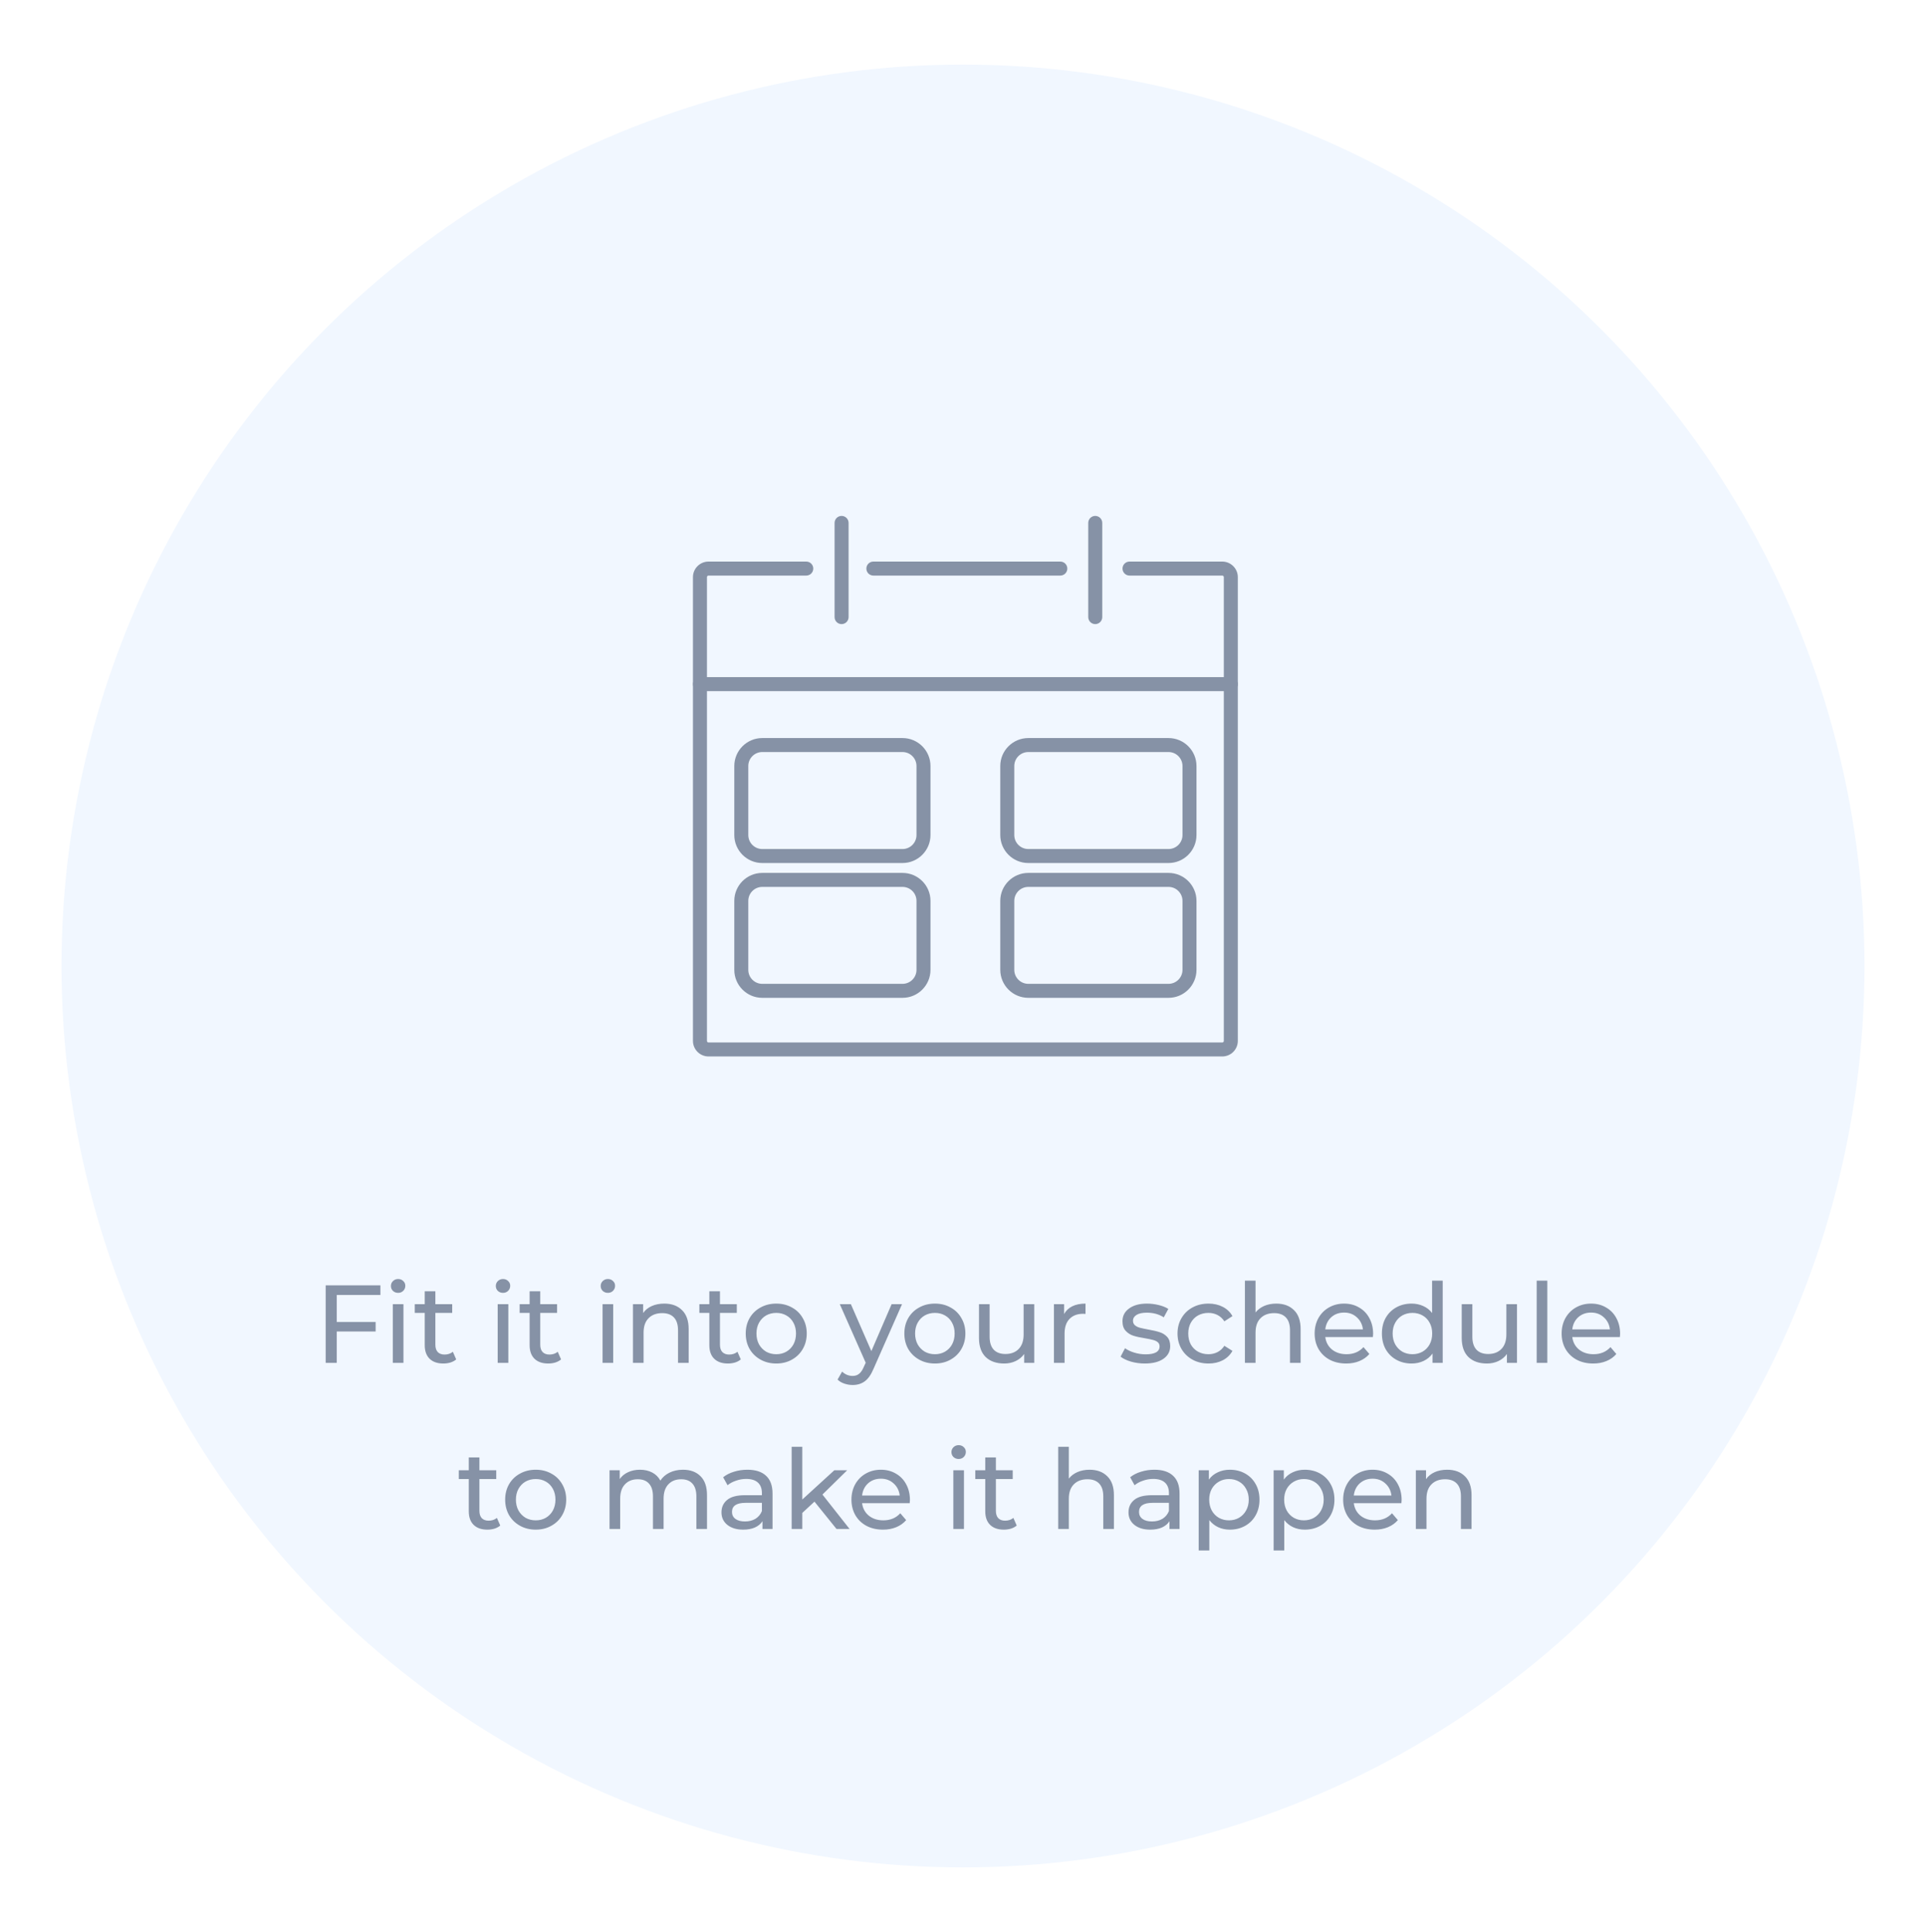 <svg width="313" height="314" viewBox="0 0 313 314" fill="none" xmlns="http://www.w3.org/2000/svg">
<g filter="url(#filter0_f)">
<circle cx="156.5" cy="157" r="146.5" fill="#F1F7FF"/>
</g>
<path d="M146.673 140.264H123.876C121.37 140.264 119.333 138.223 119.333 135.714V124.498C119.333 121.992 121.372 119.953 123.876 119.953H146.673C149.179 119.953 151.216 121.992 151.216 124.498V135.714C151.216 138.223 149.177 140.264 146.673 140.264ZM123.876 122.226C123.274 122.227 122.697 122.467 122.271 122.893C121.846 123.318 121.607 123.896 121.607 124.498V135.714C121.607 136.97 122.625 137.99 123.876 137.99H146.673C147.924 137.99 148.942 136.97 148.942 135.714V124.498C148.942 123.896 148.703 123.318 148.278 122.893C147.852 122.467 147.275 122.227 146.673 122.226H123.876Z" fill="#8692A6"/>
<path d="M146.673 162.174H123.876C121.37 162.174 119.333 160.135 119.333 157.626V146.415C119.333 143.909 121.372 141.872 123.876 141.872H146.673C149.179 141.872 151.216 143.909 151.216 146.415V157.626C151.216 160.135 149.177 162.174 146.673 162.174ZM123.876 144.146C123.274 144.147 122.697 144.386 122.272 144.811C121.847 145.237 121.608 145.813 121.607 146.415V157.626C121.607 158.879 122.625 159.9 123.876 159.9H146.673C147.924 159.9 148.942 158.879 148.942 157.626V146.415C148.941 145.813 148.702 145.237 148.277 144.811C147.851 144.386 147.275 144.147 146.673 144.146H123.876Z" fill="#8692A6"/>
<path d="M189.897 140.264H167.115C164.601 140.264 162.557 138.223 162.557 135.714V124.498C162.557 121.992 164.601 119.953 167.115 119.953H189.897C192.406 119.953 194.445 121.992 194.445 124.498V135.714C194.445 138.223 192.406 140.264 189.897 140.264ZM167.115 122.226C166.512 122.226 165.932 122.464 165.505 122.89C165.077 123.316 164.836 123.894 164.834 124.498V135.714C164.834 136.97 165.857 137.99 167.115 137.99H189.897C191.15 137.99 192.171 136.97 192.171 135.714V124.498C192.171 123.245 191.15 122.226 189.897 122.226H167.115Z" fill="#8692A6"/>
<path d="M189.897 162.174H167.115C165.908 162.174 164.75 161.695 163.896 160.842C163.041 159.99 162.56 158.833 162.557 157.626V146.415C162.557 143.909 164.601 141.872 167.115 141.872H189.897C192.406 141.872 194.445 143.909 194.445 146.415V157.626C194.445 160.135 192.406 162.174 189.897 162.174ZM167.115 144.146C166.512 144.145 165.933 144.384 165.506 144.809C165.078 145.234 164.836 145.812 164.834 146.415V157.626C164.834 158.879 165.857 159.9 167.115 159.9H189.897C191.15 159.9 192.171 158.879 192.171 157.626V146.415C192.171 145.164 191.15 144.146 189.897 144.146H167.115Z" fill="#8692A6"/>
<path d="M198.633 171.703H115.145C114.473 171.702 113.829 171.435 113.355 170.96C112.88 170.485 112.613 169.841 112.613 169.169V93.799C112.613 92.405 113.749 91.27 115.145 91.27H131.029C131.331 91.27 131.62 91.39 131.834 91.603C132.047 91.817 132.167 92.106 132.167 92.408C132.167 92.71 132.047 92.999 131.834 93.213C131.62 93.426 131.331 93.546 131.029 93.546H115.145C115.078 93.546 115.013 93.573 114.965 93.62C114.918 93.667 114.89 93.732 114.89 93.799V169.171C114.889 169.205 114.896 169.239 114.908 169.27C114.921 169.301 114.94 169.33 114.964 169.354C114.987 169.378 115.016 169.397 115.047 169.41C115.078 169.423 115.111 169.429 115.145 169.429H198.633C198.667 169.43 198.7 169.423 198.731 169.41C198.762 169.397 198.791 169.378 198.814 169.354C198.838 169.33 198.856 169.302 198.869 169.27C198.881 169.239 198.887 169.205 198.886 169.171V93.799C198.886 93.766 198.879 93.733 198.866 93.702C198.854 93.671 198.835 93.644 198.812 93.62C198.788 93.597 198.76 93.578 198.73 93.565C198.699 93.553 198.666 93.546 198.633 93.546H183.561C183.259 93.546 182.969 93.426 182.756 93.213C182.542 92.999 182.422 92.71 182.422 92.408C182.422 92.106 182.542 91.817 182.756 91.603C182.969 91.39 183.259 91.27 183.561 91.27H198.633C200.026 91.27 201.162 92.405 201.162 93.799V169.171C201.162 169.842 200.896 170.486 200.422 170.961C199.947 171.435 199.304 171.702 198.633 171.703Z" fill="#8692A6"/>
<path d="M172.314 93.546H141.934C141.632 93.546 141.343 93.426 141.129 93.213C140.916 92.999 140.796 92.71 140.796 92.408C140.796 92.106 140.916 91.817 141.129 91.603C141.343 91.39 141.632 91.27 141.934 91.27H172.314C172.616 91.27 172.905 91.39 173.119 91.603C173.332 91.817 173.452 92.106 173.452 92.408C173.452 92.71 173.332 92.999 173.119 93.213C172.905 93.426 172.616 93.546 172.314 93.546Z" fill="#8692A6"/>
<path d="M136.769 101.435C136.467 101.435 136.178 101.315 135.964 101.101C135.751 100.888 135.631 100.598 135.631 100.297V84.987C135.631 84.685 135.751 84.395 135.964 84.182C136.178 83.968 136.467 83.849 136.769 83.849C137.071 83.849 137.36 83.968 137.574 84.182C137.787 84.395 137.907 84.685 137.907 84.987V100.297C137.907 100.598 137.786 100.887 137.573 101.101C137.36 101.314 137.071 101.434 136.769 101.435Z" fill="#8692A6"/>
<path d="M177.992 101.435C177.69 101.435 177.401 101.315 177.187 101.101C176.974 100.888 176.854 100.598 176.854 100.297V84.987C176.854 84.837 176.883 84.689 176.941 84.551C176.998 84.413 177.082 84.288 177.187 84.182C177.293 84.076 177.419 83.992 177.557 83.935C177.695 83.878 177.843 83.849 177.992 83.849C178.142 83.849 178.29 83.878 178.428 83.935C178.566 83.992 178.691 84.076 178.797 84.182C178.903 84.288 178.987 84.413 179.044 84.551C179.101 84.689 179.13 84.837 179.13 84.987V100.297C179.13 100.598 179.011 100.888 178.797 101.101C178.584 101.315 178.294 101.435 177.992 101.435Z" fill="#8692A6"/>
<path d="M200.024 112.329H113.754C113.605 112.329 113.457 112.3 113.319 112.243C113.181 112.186 113.055 112.102 112.95 111.996C112.844 111.89 112.76 111.765 112.703 111.627C112.646 111.489 112.616 111.341 112.616 111.191C112.616 111.042 112.646 110.894 112.703 110.756C112.76 110.618 112.844 110.492 112.95 110.386C113.055 110.281 113.181 110.197 113.319 110.14C113.457 110.082 113.605 110.053 113.754 110.053H200.027C200.176 110.053 200.324 110.083 200.462 110.14C200.6 110.197 200.726 110.281 200.831 110.387C200.937 110.493 201.021 110.619 201.078 110.757C201.135 110.895 201.164 111.043 201.164 111.192C201.164 111.342 201.134 111.49 201.077 111.628C201.019 111.766 200.935 111.891 200.83 111.997C200.724 112.102 200.598 112.186 200.46 112.243C200.322 112.3 200.174 112.33 200.024 112.329Z" fill="#8692A6"/>
<path d="M54.728 210.466V214.858H61.046V216.406H54.728V221.5H52.928V208.9H61.82V210.466H54.728ZM63.836 211.96H65.564V221.5H63.836V211.96ZM64.7 210.124C64.364 210.124 64.082 210.016 63.854 209.8C63.638 209.584 63.53 209.32 63.53 209.008C63.53 208.696 63.638 208.432 63.854 208.216C64.082 207.988 64.364 207.874 64.7 207.874C65.036 207.874 65.312 207.982 65.528 208.198C65.756 208.402 65.87 208.66 65.87 208.972C65.87 209.296 65.756 209.572 65.528 209.8C65.312 210.016 65.036 210.124 64.7 210.124ZM74.137 220.942C73.885 221.158 73.573 221.326 73.201 221.446C72.829 221.554 72.445 221.608 72.049 221.608C71.089 221.608 70.345 221.35 69.817 220.834C69.289 220.318 69.025 219.58 69.025 218.62V213.382H67.405V211.96H69.025V209.872H70.753V211.96H73.489V213.382H70.753V218.548C70.753 219.064 70.879 219.46 71.131 219.736C71.395 220.012 71.767 220.15 72.247 220.15C72.775 220.15 73.225 220 73.597 219.7L74.137 220.942ZM80.88 211.96H82.609V221.5H80.88V211.96ZM81.745 210.124C81.409 210.124 81.126 210.016 80.898 209.8C80.683 209.584 80.575 209.32 80.575 209.008C80.575 208.696 80.683 208.432 80.898 208.216C81.126 207.988 81.409 207.874 81.745 207.874C82.081 207.874 82.356 207.982 82.573 208.198C82.8 208.402 82.915 208.66 82.915 208.972C82.915 209.296 82.8 209.572 82.573 209.8C82.356 210.016 82.081 210.124 81.745 210.124ZM91.182 220.942C90.93 221.158 90.618 221.326 90.246 221.446C89.874 221.554 89.49 221.608 89.094 221.608C88.134 221.608 87.39 221.35 86.862 220.834C86.334 220.318 86.07 219.58 86.07 218.62V213.382H84.45V211.96H86.07V209.872H87.798V211.96H90.534V213.382H87.798V218.548C87.798 219.064 87.924 219.46 88.176 219.736C88.44 220.012 88.812 220.15 89.292 220.15C89.82 220.15 90.27 220 90.642 219.7L91.182 220.942ZM97.925 211.96H99.653V221.5H97.925V211.96ZM98.789 210.124C98.453 210.124 98.171 210.016 97.943 209.8C97.727 209.584 97.619 209.32 97.619 209.008C97.619 208.696 97.727 208.432 97.943 208.216C98.171 207.988 98.453 207.874 98.789 207.874C99.125 207.874 99.401 207.982 99.617 208.198C99.845 208.402 99.959 208.66 99.959 208.972C99.959 209.296 99.845 209.572 99.617 209.8C99.401 210.016 99.125 210.124 98.789 210.124ZM107.956 211.87C109.168 211.87 110.128 212.224 110.836 212.932C111.556 213.628 111.916 214.654 111.916 216.01V221.5H110.188V216.208C110.188 215.284 109.966 214.588 109.522 214.12C109.078 213.652 108.442 213.418 107.614 213.418C106.678 213.418 105.94 213.694 105.4 214.246C104.86 214.786 104.59 215.566 104.59 216.586V221.5H102.862V211.96H104.518V213.4C104.866 212.908 105.334 212.53 105.922 212.266C106.522 212.002 107.2 211.87 107.956 211.87ZM120.388 220.942C120.136 221.158 119.824 221.326 119.452 221.446C119.08 221.554 118.696 221.608 118.3 221.608C117.34 221.608 116.596 221.35 116.068 220.834C115.54 220.318 115.276 219.58 115.276 218.62V213.382H113.656V211.96H115.276V209.872H117.004V211.96H119.74V213.382H117.004V218.548C117.004 219.064 117.13 219.46 117.382 219.736C117.646 220.012 118.018 220.15 118.498 220.15C119.026 220.15 119.476 220 119.848 219.7L120.388 220.942ZM126.157 221.608C125.209 221.608 124.357 221.398 123.601 220.978C122.845 220.558 122.251 219.982 121.819 219.25C121.399 218.506 121.189 217.666 121.189 216.73C121.189 215.794 121.399 214.96 121.819 214.228C122.251 213.484 122.845 212.908 123.601 212.5C124.357 212.08 125.209 211.87 126.157 211.87C127.105 211.87 127.951 212.08 128.695 212.5C129.451 212.908 130.039 213.484 130.459 214.228C130.891 214.96 131.107 215.794 131.107 216.73C131.107 217.666 130.891 218.506 130.459 219.25C130.039 219.982 129.451 220.558 128.695 220.978C127.951 221.398 127.105 221.608 126.157 221.608ZM126.157 220.096C126.769 220.096 127.315 219.958 127.795 219.682C128.287 219.394 128.671 218.998 128.947 218.494C129.223 217.978 129.361 217.39 129.361 216.73C129.361 216.07 129.223 215.488 128.947 214.984C128.671 214.468 128.287 214.072 127.795 213.796C127.315 213.52 126.769 213.382 126.157 213.382C125.545 213.382 124.993 213.52 124.501 213.796C124.021 214.072 123.637 214.468 123.349 214.984C123.073 215.488 122.935 216.07 122.935 216.73C122.935 217.39 123.073 217.978 123.349 218.494C123.637 218.998 124.021 219.394 124.501 219.682C124.993 219.958 125.545 220.096 126.157 220.096ZM146.593 211.96L141.967 222.454C141.559 223.426 141.079 224.11 140.527 224.506C139.987 224.902 139.333 225.1 138.565 225.1C138.097 225.1 137.641 225.022 137.197 224.866C136.765 224.722 136.405 224.506 136.117 224.218L136.855 222.922C137.347 223.39 137.917 223.624 138.565 223.624C138.985 223.624 139.333 223.51 139.609 223.282C139.897 223.066 140.155 222.688 140.383 222.148L140.689 221.482L136.477 211.96H138.277L141.607 219.592L144.901 211.96H146.593ZM151.938 221.608C150.99 221.608 150.138 221.398 149.382 220.978C148.626 220.558 148.032 219.982 147.6 219.25C147.18 218.506 146.97 217.666 146.97 216.73C146.97 215.794 147.18 214.96 147.6 214.228C148.032 213.484 148.626 212.908 149.382 212.5C150.138 212.08 150.99 211.87 151.938 211.87C152.886 211.87 153.732 212.08 154.476 212.5C155.232 212.908 155.82 213.484 156.24 214.228C156.672 214.96 156.888 215.794 156.888 216.73C156.888 217.666 156.672 218.506 156.24 219.25C155.82 219.982 155.232 220.558 154.476 220.978C153.732 221.398 152.886 221.608 151.938 221.608ZM151.938 220.096C152.55 220.096 153.096 219.958 153.576 219.682C154.068 219.394 154.452 218.998 154.728 218.494C155.004 217.978 155.142 217.39 155.142 216.73C155.142 216.07 155.004 215.488 154.728 214.984C154.452 214.468 154.068 214.072 153.576 213.796C153.096 213.52 152.55 213.382 151.938 213.382C151.326 213.382 150.774 213.52 150.282 213.796C149.802 214.072 149.418 214.468 149.13 214.984C148.854 215.488 148.716 216.07 148.716 216.73C148.716 217.39 148.854 217.978 149.13 218.494C149.418 218.998 149.802 219.394 150.282 219.682C150.774 219.958 151.326 220.096 151.938 220.096ZM168.08 211.96V221.5H166.442V220.06C166.094 220.552 165.632 220.936 165.056 221.212C164.492 221.476 163.874 221.608 163.202 221.608C161.93 221.608 160.928 221.26 160.196 220.564C159.464 219.856 159.098 218.818 159.098 217.45V211.96H160.826V217.252C160.826 218.176 161.048 218.878 161.492 219.358C161.936 219.826 162.572 220.06 163.4 220.06C164.312 220.06 165.032 219.784 165.56 219.232C166.088 218.68 166.352 217.9 166.352 216.892V211.96H168.08ZM172.935 213.562C173.235 213.01 173.679 212.59 174.267 212.302C174.855 212.014 175.569 211.87 176.409 211.87V213.544C176.313 213.532 176.181 213.526 176.013 213.526C175.077 213.526 174.339 213.808 173.799 214.372C173.271 214.924 173.007 215.716 173.007 216.748V221.5H171.279V211.96H172.935V213.562ZM186.052 221.608C185.272 221.608 184.522 221.506 183.802 221.302C183.082 221.086 182.518 220.816 182.11 220.492L182.83 219.124C183.25 219.424 183.76 219.664 184.36 219.844C184.96 220.024 185.566 220.114 186.178 220.114C187.69 220.114 188.446 219.682 188.446 218.818C188.446 218.53 188.344 218.302 188.14 218.134C187.936 217.966 187.678 217.846 187.366 217.774C187.066 217.69 186.634 217.6 186.07 217.504C185.302 217.384 184.672 217.246 184.18 217.09C183.7 216.934 183.286 216.67 182.938 216.298C182.59 215.926 182.416 215.404 182.416 214.732C182.416 213.868 182.776 213.178 183.496 212.662C184.216 212.134 185.182 211.87 186.394 211.87C187.03 211.87 187.666 211.948 188.302 212.104C188.938 212.26 189.46 212.47 189.868 212.734L189.13 214.102C188.35 213.598 187.432 213.346 186.376 213.346C185.644 213.346 185.086 213.466 184.702 213.706C184.318 213.946 184.126 214.264 184.126 214.66C184.126 214.972 184.234 215.218 184.45 215.398C184.666 215.578 184.93 215.71 185.242 215.794C185.566 215.878 186.016 215.974 186.592 216.082C187.36 216.214 187.978 216.358 188.446 216.514C188.926 216.658 189.334 216.91 189.67 217.27C190.006 217.63 190.174 218.134 190.174 218.782C190.174 219.646 189.802 220.336 189.058 220.852C188.326 221.356 187.324 221.608 186.052 221.608ZM196.402 221.608C195.43 221.608 194.56 221.398 193.792 220.978C193.036 220.558 192.442 219.982 192.01 219.25C191.578 218.506 191.362 217.666 191.362 216.73C191.362 215.794 191.578 214.96 192.01 214.228C192.442 213.484 193.036 212.908 193.792 212.5C194.56 212.08 195.43 211.87 196.402 211.87C197.266 211.87 198.034 212.044 198.706 212.392C199.39 212.74 199.918 213.244 200.29 213.904L198.976 214.75C198.676 214.294 198.304 213.952 197.86 213.724C197.416 213.496 196.924 213.382 196.384 213.382C195.76 213.382 195.196 213.52 194.692 213.796C194.2 214.072 193.81 214.468 193.522 214.984C193.246 215.488 193.108 216.07 193.108 216.73C193.108 217.402 193.246 217.996 193.522 218.512C193.81 219.016 194.2 219.406 194.692 219.682C195.196 219.958 195.76 220.096 196.384 220.096C196.924 220.096 197.416 219.982 197.86 219.754C198.304 219.526 198.676 219.184 198.976 218.728L200.29 219.556C199.918 220.216 199.39 220.726 198.706 221.086C198.034 221.434 197.266 221.608 196.402 221.608ZM207.408 211.87C208.62 211.87 209.58 212.224 210.288 212.932C211.008 213.628 211.368 214.654 211.368 216.01V221.5H209.64V216.208C209.64 215.284 209.418 214.588 208.974 214.12C208.53 213.652 207.894 213.418 207.066 213.418C206.13 213.418 205.392 213.694 204.852 214.246C204.312 214.786 204.042 215.566 204.042 216.586V221.5H202.314V208.144H204.042V213.31C204.402 212.854 204.87 212.5 205.446 212.248C206.034 211.996 206.688 211.87 207.408 211.87ZM223.15 216.784C223.15 216.916 223.138 217.09 223.114 217.306H215.374C215.482 218.146 215.848 218.824 216.472 219.34C217.108 219.844 217.894 220.096 218.83 220.096C219.97 220.096 220.888 219.712 221.584 218.944L222.538 220.06C222.106 220.564 221.566 220.948 220.918 221.212C220.282 221.476 219.568 221.608 218.776 221.608C217.768 221.608 216.874 221.404 216.094 220.996C215.314 220.576 214.708 219.994 214.276 219.25C213.856 218.506 213.646 217.666 213.646 216.73C213.646 215.806 213.85 214.972 214.258 214.228C214.678 213.484 215.248 212.908 215.968 212.5C216.7 212.08 217.522 211.87 218.434 211.87C219.346 211.87 220.156 212.08 220.864 212.5C221.584 212.908 222.142 213.484 222.538 214.228C222.946 214.972 223.15 215.824 223.15 216.784ZM218.434 213.328C217.606 213.328 216.91 213.58 216.346 214.084C215.794 214.588 215.47 215.248 215.374 216.064H221.494C221.398 215.26 221.068 214.606 220.504 214.102C219.952 213.586 219.262 213.328 218.434 213.328ZM234.46 208.144V221.5H232.804V219.988C232.42 220.516 231.934 220.918 231.346 221.194C230.758 221.47 230.11 221.608 229.402 221.608C228.478 221.608 227.65 221.404 226.918 220.996C226.186 220.588 225.61 220.018 225.19 219.286C224.782 218.542 224.578 217.69 224.578 216.73C224.578 215.77 224.782 214.924 225.19 214.192C225.61 213.46 226.186 212.89 226.918 212.482C227.65 212.074 228.478 211.87 229.402 211.87C230.086 211.87 230.716 212.002 231.292 212.266C231.868 212.518 232.348 212.896 232.732 213.4V208.144H234.46ZM229.546 220.096C230.146 220.096 230.692 219.958 231.184 219.682C231.676 219.394 232.06 218.998 232.336 218.494C232.612 217.978 232.75 217.39 232.75 216.73C232.75 216.07 232.612 215.488 232.336 214.984C232.06 214.468 231.676 214.072 231.184 213.796C230.692 213.52 230.146 213.382 229.546 213.382C228.934 213.382 228.382 213.52 227.89 213.796C227.41 214.072 227.026 214.468 226.738 214.984C226.462 215.488 226.324 216.07 226.324 216.73C226.324 217.39 226.462 217.978 226.738 218.494C227.026 218.998 227.41 219.394 227.89 219.682C228.382 219.958 228.934 220.096 229.546 220.096ZM246.531 211.96V221.5H244.893V220.06C244.545 220.552 244.083 220.936 243.507 221.212C242.943 221.476 242.325 221.608 241.653 221.608C240.381 221.608 239.379 221.26 238.647 220.564C237.915 219.856 237.549 218.818 237.549 217.45V211.96H239.277V217.252C239.277 218.176 239.499 218.878 239.943 219.358C240.387 219.826 241.023 220.06 241.851 220.06C242.763 220.06 243.483 219.784 244.011 219.232C244.539 218.68 244.803 217.9 244.803 216.892V211.96H246.531ZM249.731 208.144H251.459V221.5H249.731V208.144ZM263.29 216.784C263.29 216.916 263.278 217.09 263.254 217.306H255.514C255.622 218.146 255.988 218.824 256.612 219.34C257.248 219.844 258.034 220.096 258.97 220.096C260.11 220.096 261.028 219.712 261.724 218.944L262.678 220.06C262.246 220.564 261.706 220.948 261.058 221.212C260.422 221.476 259.708 221.608 258.916 221.608C257.908 221.608 257.014 221.404 256.234 220.996C255.454 220.576 254.848 219.994 254.416 219.25C253.996 218.506 253.786 217.666 253.786 216.73C253.786 215.806 253.99 214.972 254.398 214.228C254.818 213.484 255.388 212.908 256.108 212.5C256.84 212.08 257.662 211.87 258.574 211.87C259.486 211.87 260.296 212.08 261.004 212.5C261.724 212.908 262.282 213.484 262.678 214.228C263.086 214.972 263.29 215.824 263.29 216.784ZM258.574 213.328C257.746 213.328 257.05 213.58 256.486 214.084C255.934 214.588 255.61 215.248 255.514 216.064H261.634C261.538 215.26 261.208 214.606 260.644 214.102C260.092 213.586 259.402 213.328 258.574 213.328ZM81.295 247.942C81.043 248.158 80.731 248.326 80.359 248.446C79.987 248.554 79.603 248.608 79.207 248.608C78.247 248.608 77.503 248.35 76.975 247.834C76.447 247.318 76.183 246.58 76.183 245.62V240.382H74.563V238.96H76.183V236.872H77.911V238.96H80.647V240.382H77.911V245.548C77.911 246.064 78.037 246.46 78.289 246.736C78.553 247.012 78.925 247.15 79.405 247.15C79.933 247.15 80.383 247 80.755 246.7L81.295 247.942ZM87.064 248.608C86.116 248.608 85.264 248.398 84.508 247.978C83.752 247.558 83.158 246.982 82.726 246.25C82.306 245.506 82.096 244.666 82.096 243.73C82.096 242.794 82.306 241.96 82.726 241.228C83.158 240.484 83.752 239.908 84.508 239.5C85.264 239.08 86.116 238.87 87.064 238.87C88.012 238.87 88.858 239.08 89.602 239.5C90.358 239.908 90.946 240.484 91.366 241.228C91.798 241.96 92.014 242.794 92.014 243.73C92.014 244.666 91.798 245.506 91.366 246.25C90.946 246.982 90.358 247.558 89.602 247.978C88.858 248.398 88.012 248.608 87.064 248.608ZM87.064 247.096C87.676 247.096 88.222 246.958 88.702 246.682C89.194 246.394 89.578 245.998 89.854 245.494C90.13 244.978 90.268 244.39 90.268 243.73C90.268 243.07 90.13 242.488 89.854 241.984C89.578 241.468 89.194 241.072 88.702 240.796C88.222 240.52 87.676 240.382 87.064 240.382C86.452 240.382 85.9 240.52 85.408 240.796C84.928 241.072 84.544 241.468 84.256 241.984C83.98 242.488 83.842 243.07 83.842 243.73C83.842 244.39 83.98 244.978 84.256 245.494C84.544 245.998 84.928 246.394 85.408 246.682C85.9 246.958 86.452 247.096 87.064 247.096ZM110.992 238.87C112.192 238.87 113.14 239.218 113.836 239.914C114.544 240.61 114.898 241.642 114.898 243.01V248.5H113.17V243.208C113.17 242.284 112.954 241.588 112.522 241.12C112.102 240.652 111.496 240.418 110.704 240.418C109.828 240.418 109.132 240.694 108.616 241.246C108.1 241.786 107.842 242.566 107.842 243.586V248.5H106.114V243.208C106.114 242.284 105.898 241.588 105.466 241.12C105.046 240.652 104.44 240.418 103.648 240.418C102.772 240.418 102.076 240.694 101.56 241.246C101.044 241.786 100.786 242.566 100.786 243.586V248.5H99.058V238.96H100.714V240.382C101.062 239.89 101.518 239.518 102.082 239.266C102.646 239.002 103.288 238.87 104.008 238.87C104.752 238.87 105.412 239.02 105.988 239.32C106.564 239.62 107.008 240.058 107.32 240.634C107.68 240.082 108.178 239.65 108.814 239.338C109.462 239.026 110.188 238.87 110.992 238.87ZM121.461 238.87C122.781 238.87 123.789 239.194 124.485 239.842C125.193 240.49 125.547 241.456 125.547 242.74V248.5H123.909V247.24C123.621 247.684 123.207 248.026 122.667 248.266C122.139 248.494 121.509 248.608 120.777 248.608C119.709 248.608 118.851 248.35 118.203 247.834C117.567 247.318 117.249 246.64 117.249 245.8C117.249 244.96 117.555 244.288 118.167 243.784C118.779 243.268 119.751 243.01 121.083 243.01H123.819V242.668C123.819 241.924 123.603 241.354 123.171 240.958C122.739 240.562 122.103 240.364 121.263 240.364C120.699 240.364 120.147 240.46 119.607 240.652C119.067 240.832 118.611 241.078 118.239 241.39L117.519 240.094C118.011 239.698 118.599 239.398 119.283 239.194C119.967 238.978 120.693 238.87 121.461 238.87ZM121.065 247.276C121.725 247.276 122.295 247.132 122.775 246.844C123.255 246.544 123.603 246.124 123.819 245.584V244.252H121.155C119.691 244.252 118.959 244.744 118.959 245.728C118.959 246.208 119.145 246.586 119.517 246.862C119.889 247.138 120.405 247.276 121.065 247.276ZM132.363 244.054L130.383 245.89V248.5H128.655V235.144H130.383V243.712L135.585 238.96H137.673L133.659 242.902L138.069 248.5H135.945L132.363 244.054ZM147.875 243.784C147.875 243.916 147.863 244.09 147.839 244.306H140.099C140.207 245.146 140.573 245.824 141.197 246.34C141.833 246.844 142.619 247.096 143.555 247.096C144.695 247.096 145.613 246.712 146.309 245.944L147.263 247.06C146.831 247.564 146.291 247.948 145.643 248.212C145.007 248.476 144.293 248.608 143.501 248.608C142.493 248.608 141.599 248.404 140.819 247.996C140.039 247.576 139.433 246.994 139.001 246.25C138.581 245.506 138.371 244.666 138.371 243.73C138.371 242.806 138.575 241.972 138.983 241.228C139.403 240.484 139.973 239.908 140.693 239.5C141.425 239.08 142.247 238.87 143.159 238.87C144.071 238.87 144.881 239.08 145.589 239.5C146.309 239.908 146.867 240.484 147.263 241.228C147.671 241.972 147.875 242.824 147.875 243.784ZM143.159 240.328C142.331 240.328 141.635 240.58 141.071 241.084C140.519 241.588 140.195 242.248 140.099 243.064H146.219C146.123 242.26 145.793 241.606 145.229 241.102C144.677 240.586 143.987 240.328 143.159 240.328ZM154.928 238.96H156.656V248.5H154.928V238.96ZM155.792 237.124C155.456 237.124 155.174 237.016 154.946 236.8C154.73 236.584 154.622 236.32 154.622 236.008C154.622 235.696 154.73 235.432 154.946 235.216C155.174 234.988 155.456 234.874 155.792 234.874C156.128 234.874 156.404 234.982 156.62 235.198C156.848 235.402 156.962 235.66 156.962 235.972C156.962 236.296 156.848 236.572 156.62 236.8C156.404 237.016 156.128 237.124 155.792 237.124ZM165.229 247.942C164.977 248.158 164.665 248.326 164.293 248.446C163.921 248.554 163.537 248.608 163.141 248.608C162.181 248.608 161.437 248.35 160.909 247.834C160.381 247.318 160.117 246.58 160.117 245.62V240.382H158.497V238.96H160.117V236.872H161.845V238.96H164.581V240.382H161.845V245.548C161.845 246.064 161.971 246.46 162.223 246.736C162.487 247.012 162.859 247.15 163.339 247.15C163.867 247.15 164.317 247 164.689 246.7L165.229 247.942ZM177.066 238.87C178.278 238.87 179.238 239.224 179.946 239.932C180.666 240.628 181.026 241.654 181.026 243.01V248.5H179.298V243.208C179.298 242.284 179.076 241.588 178.632 241.12C178.188 240.652 177.552 240.418 176.724 240.418C175.788 240.418 175.05 240.694 174.51 241.246C173.97 241.786 173.7 242.566 173.7 243.586V248.5H171.972V235.144H173.7V240.31C174.06 239.854 174.528 239.5 175.104 239.248C175.692 238.996 176.346 238.87 177.066 238.87ZM187.608 238.87C188.928 238.87 189.936 239.194 190.632 239.842C191.34 240.49 191.694 241.456 191.694 242.74V248.5H190.056V247.24C189.768 247.684 189.354 248.026 188.814 248.266C188.286 248.494 187.656 248.608 186.924 248.608C185.856 248.608 184.998 248.35 184.35 247.834C183.714 247.318 183.396 246.64 183.396 245.8C183.396 244.96 183.702 244.288 184.314 243.784C184.926 243.268 185.898 243.01 187.23 243.01H189.966V242.668C189.966 241.924 189.75 241.354 189.318 240.958C188.886 240.562 188.25 240.364 187.41 240.364C186.846 240.364 186.294 240.46 185.754 240.652C185.214 240.832 184.758 241.078 184.386 241.39L183.666 240.094C184.158 239.698 184.746 239.398 185.43 239.194C186.114 238.978 186.84 238.87 187.608 238.87ZM187.212 247.276C187.872 247.276 188.442 247.132 188.922 246.844C189.402 246.544 189.75 246.124 189.966 245.584V244.252H187.302C185.838 244.252 185.106 244.744 185.106 245.728C185.106 246.208 185.292 246.586 185.664 246.862C186.036 247.138 186.552 247.276 187.212 247.276ZM199.86 238.87C200.784 238.87 201.612 239.074 202.344 239.482C203.076 239.89 203.646 240.46 204.054 241.192C204.474 241.924 204.684 242.77 204.684 243.73C204.684 244.69 204.474 245.542 204.054 246.286C203.646 247.018 203.076 247.588 202.344 247.996C201.612 248.404 200.784 248.608 199.86 248.608C199.176 248.608 198.546 248.476 197.97 248.212C197.406 247.948 196.926 247.564 196.53 247.06V251.992H194.802V238.96H196.458V240.472C196.842 239.944 197.328 239.548 197.916 239.284C198.504 239.008 199.152 238.87 199.86 238.87ZM199.716 247.096C200.328 247.096 200.874 246.958 201.354 246.682C201.846 246.394 202.23 245.998 202.506 245.494C202.794 244.978 202.938 244.39 202.938 243.73C202.938 243.07 202.794 242.488 202.506 241.984C202.23 241.468 201.846 241.072 201.354 240.796C200.874 240.52 200.328 240.382 199.716 240.382C199.116 240.382 198.57 240.526 198.078 240.814C197.598 241.09 197.214 241.48 196.926 241.984C196.65 242.488 196.512 243.07 196.512 243.73C196.512 244.39 196.65 244.978 196.926 245.494C197.202 245.998 197.586 246.394 198.078 246.682C198.57 246.958 199.116 247.096 199.716 247.096ZM212.04 238.87C212.964 238.87 213.792 239.074 214.524 239.482C215.256 239.89 215.826 240.46 216.234 241.192C216.654 241.924 216.864 242.77 216.864 243.73C216.864 244.69 216.654 245.542 216.234 246.286C215.826 247.018 215.256 247.588 214.524 247.996C213.792 248.404 212.964 248.608 212.04 248.608C211.356 248.608 210.726 248.476 210.15 248.212C209.586 247.948 209.106 247.564 208.71 247.06V251.992H206.982V238.96H208.638V240.472C209.022 239.944 209.508 239.548 210.096 239.284C210.684 239.008 211.332 238.87 212.04 238.87ZM211.896 247.096C212.508 247.096 213.054 246.958 213.534 246.682C214.026 246.394 214.41 245.998 214.686 245.494C214.974 244.978 215.118 244.39 215.118 243.73C215.118 243.07 214.974 242.488 214.686 241.984C214.41 241.468 214.026 241.072 213.534 240.796C213.054 240.52 212.508 240.382 211.896 240.382C211.296 240.382 210.75 240.526 210.258 240.814C209.778 241.09 209.394 241.48 209.106 241.984C208.83 242.488 208.692 243.07 208.692 243.73C208.692 244.39 208.83 244.978 209.106 245.494C209.382 245.998 209.766 246.394 210.258 246.682C210.75 246.958 211.296 247.096 211.896 247.096ZM227.783 243.784C227.783 243.916 227.771 244.09 227.747 244.306H220.007C220.115 245.146 220.481 245.824 221.105 246.34C221.741 246.844 222.527 247.096 223.463 247.096C224.603 247.096 225.521 246.712 226.217 245.944L227.171 247.06C226.739 247.564 226.199 247.948 225.551 248.212C224.915 248.476 224.201 248.608 223.409 248.608C222.401 248.608 221.507 248.404 220.727 247.996C219.947 247.576 219.341 246.994 218.909 246.25C218.489 245.506 218.279 244.666 218.279 243.73C218.279 242.806 218.483 241.972 218.891 241.228C219.311 240.484 219.881 239.908 220.601 239.5C221.333 239.08 222.155 238.87 223.067 238.87C223.979 238.87 224.789 239.08 225.497 239.5C226.217 239.908 226.775 240.484 227.171 241.228C227.579 241.972 227.783 242.824 227.783 243.784ZM223.067 240.328C222.239 240.328 221.543 240.58 220.979 241.084C220.427 241.588 220.103 242.248 220.007 243.064H226.127C226.031 242.26 225.701 241.606 225.137 241.102C224.585 240.586 223.895 240.328 223.067 240.328ZM235.187 238.87C236.399 238.87 237.359 239.224 238.067 239.932C238.787 240.628 239.147 241.654 239.147 243.01V248.5H237.419V243.208C237.419 242.284 237.197 241.588 236.753 241.12C236.309 240.652 235.673 240.418 234.845 240.418C233.909 240.418 233.171 240.694 232.631 241.246C232.091 241.786 231.821 242.566 231.821 243.586V248.5H230.093V238.96H231.749V240.4C232.097 239.908 232.565 239.53 233.153 239.266C233.753 239.002 234.431 238.87 235.187 238.87Z" fill="#8692A6"/>
<defs>
<filter id="filter0_f" x="0" y="0.5" width="313" height="313" filterUnits="userSpaceOnUse" color-interpolation-filters="sRGB">
<feFlood flood-opacity="0" result="BackgroundImageFix"/>
<feBlend mode="normal" in="SourceGraphic" in2="BackgroundImageFix" result="shape"/>
<feGaussianBlur stdDeviation="5" result="effect1_foregroundBlur"/>
</filter>
</defs>
</svg>
